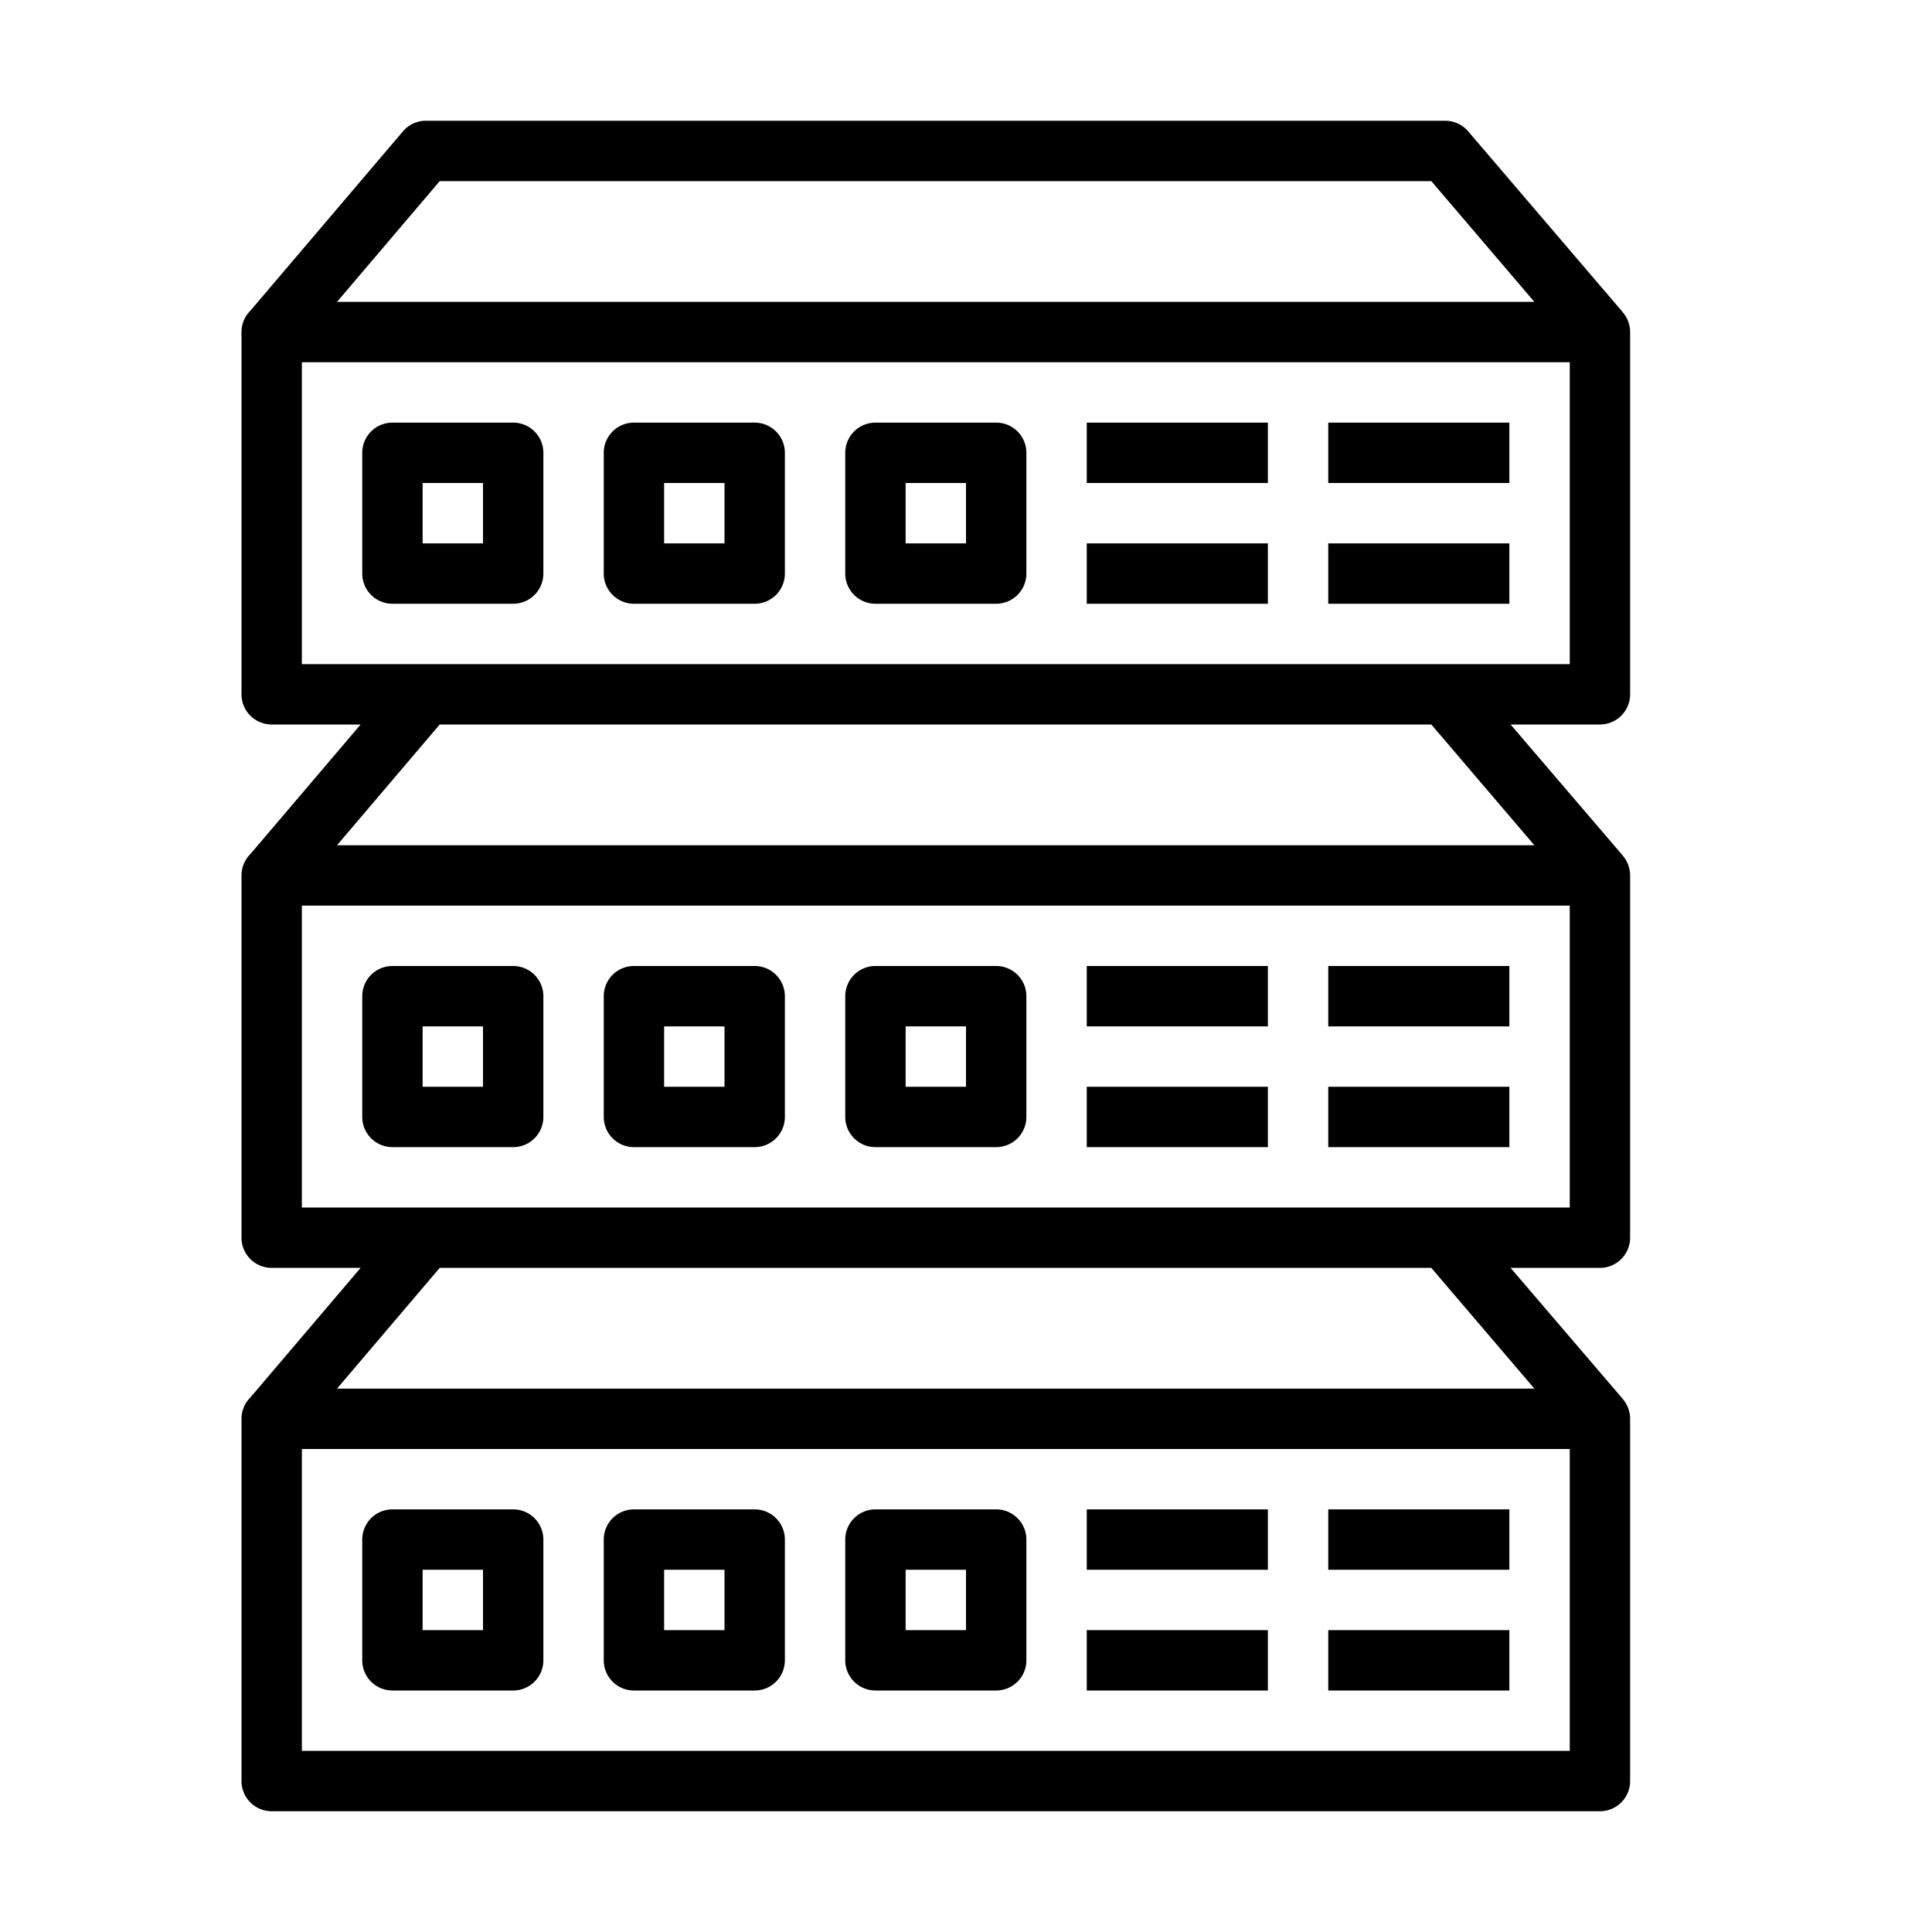 <svg xmlns="http://www.w3.org/2000/svg" width="32" height="32"><path d="M7.053 2a.5.5 0 0 0-.381.178L4.148 5.145A.5.5 0 0 0 4 5.5v6a.5.5 0 0 0 .5.5h1.473l-1.825 2.145A.5.5 0 0 0 4 14.5v6a.5.5 0 0 0 .5.5h1.473l-1.825 2.145A.5.5 0 0 0 4 23.5v6a.5.5 0 0 0 .5.5h22a.5.5 0 0 0 .5-.5v-6a.5.5 0 0 0 0-.008.5.5 0 0 0 0-.008.5.5 0 0 0-.004-.047.5.5 0 0 0 0-.001.5.5 0 0 0-.01-.051.5.5 0 0 0-.013-.047.5.5 0 0 0-.016-.041.5.5 0 0 0-.002-.006.5.5 0 0 0-.02-.037.5.5 0 0 0-.003-.008.5.5 0 0 0-.02-.03.5.5 0 0 0-.008-.01.5.5 0 0 0-.023-.03v-.002L25.02 21H26.5a.5.5 0 0 0 .5-.5v-6a.5.5 0 0 0 0-.008.5.5 0 0 0 0-.008.5.5 0 0 0-.004-.046.5.5 0 0 0 0-.002.5.5 0 0 0-.01-.051.5.5 0 0 0-.013-.047.5.5 0 0 0-.016-.041.5.5 0 0 0-.002-.006.5.5 0 0 0-.02-.037.5.5 0 0 0-.003-.008.5.5 0 0 0-.02-.03.5.5 0 0 0-.008-.01.5.5 0 0 0-.023-.03v-.002L25.02 12H26.5a.5.5 0 0 0 .5-.5v-6a.5.5 0 0 0 0-.008.5.5 0 0 0 0-.008.5.5 0 0 0-.004-.046.5.5 0 0 0 0-.002.5.5 0 0 0-.01-.051.5.5 0 0 0-.013-.047.5.5 0 0 0-.016-.041.5.5 0 0 0-.002-.006.5.5 0 0 0-.02-.037.5.5 0 0 0-.003-.008.5.5 0 0 0-.02-.03.5.5 0 0 0-.008-.01.5.5 0 0 0-.023-.03v-.002l-2.563-2.998a.5.5 0 0 0-.38-.176H7.052zm.23 1h16.424l1.707 2H5.582l1.701-2zM5 6h21v5H5V6zm1.5 1a.5.5 0 0 0-.5.5v2a.5.5 0 0 0 .5.5h2a.5.5 0 0 0 .5-.5v-2a.5.5 0 0 0-.5-.5h-2zm4 0a.5.5 0 0 0-.5.5v2a.5.5 0 0 0 .5.5h2a.5.5 0 0 0 .5-.5v-2a.5.5 0 0 0-.5-.5h-2zm4 0a.5.5 0 0 0-.5.5v2a.5.5 0 0 0 .5.5h2a.5.5 0 0 0 .5-.5v-2a.5.5 0 0 0-.5-.5h-2zM18 7v1h3V7h-3zm4 0v1h3V7h-3zM7 8h1v1H7V8zm4 0h1v1h-1V8zm4 0h1v1h-1V8zm3 1v1h3V9h-3zm4 0v1h3V9h-3zM7.283 12h16.424l1.707 2H5.582l1.701-2zM5 15h21v5H5v-5zm1.5 1a.5.5 0 0 0-.5.5v2a.5.5 0 0 0 .5.5h2a.5.5 0 0 0 .5-.5v-2a.5.5 0 0 0-.5-.5h-2zm4 0a.5.5 0 0 0-.5.5v2a.5.5 0 0 0 .5.5h2a.5.5 0 0 0 .5-.5v-2a.5.5 0 0 0-.5-.5h-2zm4 0a.5.5 0 0 0-.5.5v2a.5.5 0 0 0 .5.5h2a.5.5 0 0 0 .5-.5v-2a.5.5 0 0 0-.5-.5h-2zm3.5 0v1h3v-1h-3zm4 0v1h3v-1h-3zM7 17h1v1H7v-1zm4 0h1v1h-1v-1zm4 0h1v1h-1v-1zm3 1v1h3v-1h-3zm4 0v1h3v-1h-3zM7.283 21h16.424l1.707 2H5.582l1.701-2zM5 24h21v5H5v-5zm1.5 1a.5.5 0 0 0-.5.5v2a.5.5 0 0 0 .5.5h2a.5.5 0 0 0 .5-.5v-2a.5.5 0 0 0-.5-.5h-2zm4 0a.5.5 0 0 0-.5.5v2a.5.5 0 0 0 .5.5h2a.5.5 0 0 0 .5-.5v-2a.5.5 0 0 0-.5-.5h-2zm4 0a.5.5 0 0 0-.5.5v2a.5.5 0 0 0 .5.5h2a.5.5 0 0 0 .5-.5v-2a.5.5 0 0 0-.5-.5h-2zm3.5 0v1h3v-1h-3zm4 0v1h3v-1h-3zM7 26h1v1H7v-1zm4 0h1v1h-1v-1zm4 0h1v1h-1v-1zm3 1v1h3v-1h-3zm4 0v1h3v-1h-3z" color="#000" font-family="sans-serif" font-weight="400" overflow="visible" style="line-height:normal;text-indent:0;text-align:start;text-decoration-line:none;text-decoration-style:solid;text-decoration-color:#000;text-transform:none;block-progression:tb;white-space:normal;isolation:auto;mix-blend-mode:normal;solid-color:#000;solid-opacity:1"/></svg>